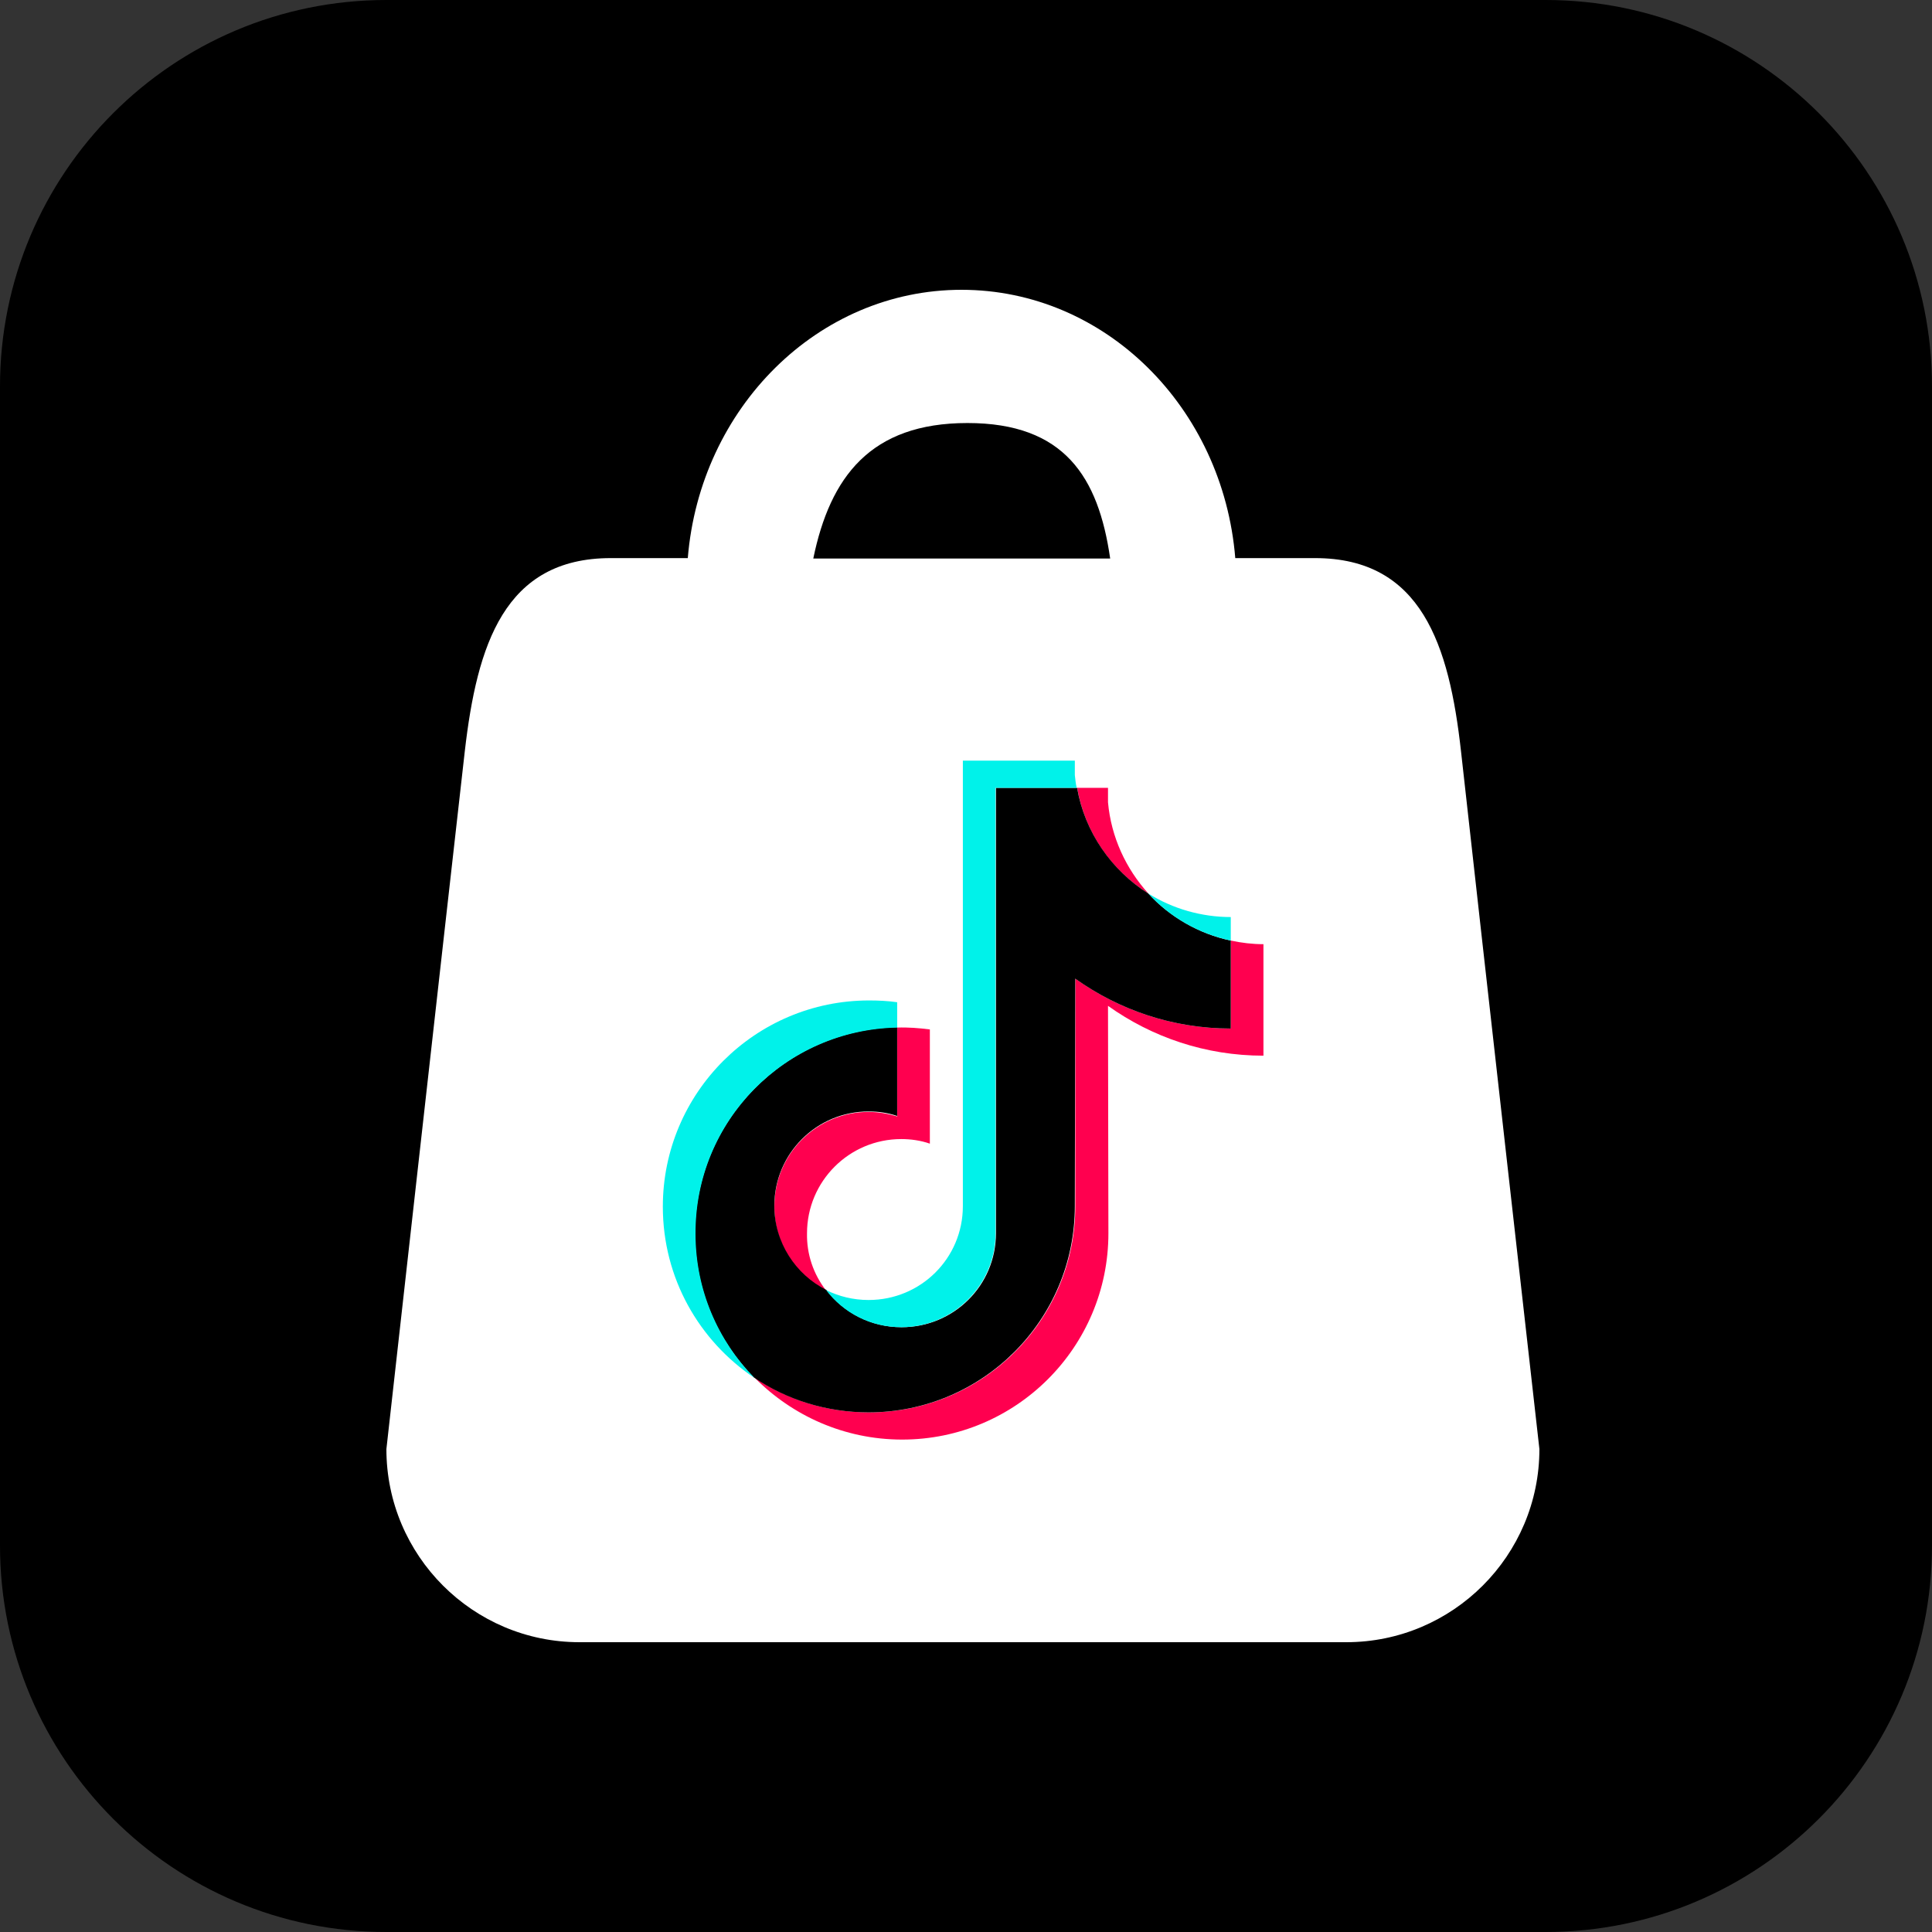 <svg width="24" height="24" viewBox="0 0 24 24" fill="none" xmlns="http://www.w3.org/2000/svg">
<rect x="0" y="0" width="24" height="24" fill="#333333" stroke="none"/>
<g clip-path="url(#clip0_8988_64941)">
<path d="M0 4.8C0 2.149 2.149 0 4.8 0H19.2C21.851 0 24 2.149 24 4.8V19.2C24 21.851 21.851 24 19.2 24H4.8C2.149 24 0 21.851 0 19.2V4.8Z" fill="black"/>
<path d="M18.149 9.331C18.002 8.014 17.659 6.933 16.336 6.933C16.043 6.933 15.705 6.933 15.345 6.933C15.193 5.063 13.729 3.6 11.944 3.6C10.16 3.6 8.696 5.069 8.544 6.933C8.195 6.933 7.874 6.933 7.587 6.933C6.264 6.933 5.926 8.014 5.774 9.331C5.526 11.515 4.8 18.001 4.8 18.001C4.8 19.324 5.875 20.4 7.198 20.4H16.724C18.047 20.4 19.123 19.324 19.123 18.001C19.123 18.001 18.391 11.515 18.149 9.331ZM12.018 5.255C13.222 5.255 13.645 5.925 13.791 6.938C12.603 6.938 11.291 6.938 10.103 6.938C10.312 5.925 10.813 5.255 12.018 5.255Z" fill="white"/>
<path d="M13.764 12.495C14.31 12.884 14.974 13.114 15.695 13.114V11.729C15.559 11.729 15.424 11.713 15.289 11.684V12.777C14.569 12.777 13.904 12.546 13.358 12.157V14.984C13.358 16.397 12.21 17.545 10.796 17.545C10.267 17.545 9.777 17.388 9.372 17.112C9.839 17.585 10.487 17.883 11.207 17.883C12.621 17.883 13.769 16.735 13.769 15.321L13.764 12.495ZM14.265 11.099C13.989 10.795 13.803 10.401 13.764 9.967V9.787H13.381C13.476 10.339 13.803 10.812 14.265 11.099ZM10.262 16.031C10.104 15.828 10.02 15.58 10.025 15.321C10.025 14.674 10.549 14.15 11.196 14.15C11.314 14.15 11.438 14.167 11.551 14.207V12.788C11.416 12.771 11.281 12.76 11.146 12.765V13.869C11.033 13.835 10.909 13.813 10.791 13.813C10.143 13.813 9.62 14.336 9.62 14.984C9.614 15.44 9.879 15.834 10.262 16.031Z" fill="#FF004F"/>
<path d="M13.357 12.157C13.903 12.546 14.568 12.777 15.289 12.777V11.684C14.889 11.6 14.528 11.386 14.264 11.099C13.808 10.812 13.476 10.339 13.38 9.787H12.372V15.321C12.372 15.969 11.848 16.487 11.201 16.487C10.818 16.487 10.48 16.307 10.267 16.025C9.884 15.834 9.619 15.434 9.619 14.978C9.619 14.331 10.143 13.807 10.79 13.807C10.914 13.807 11.032 13.824 11.145 13.863V12.76C9.754 12.788 8.634 13.925 8.634 15.321C8.634 16.02 8.91 16.65 9.366 17.112C9.771 17.388 10.267 17.545 10.79 17.545C12.203 17.545 13.352 16.397 13.352 14.984L13.357 12.157Z" fill="black"/>
<path d="M15.289 11.684V11.392C14.928 11.392 14.568 11.29 14.264 11.099C14.534 11.397 14.895 11.6 15.289 11.684ZM13.375 9.787C13.363 9.736 13.358 9.68 13.352 9.629V9.449H11.961V14.983C11.961 15.631 11.438 16.149 10.79 16.149C10.599 16.149 10.419 16.104 10.261 16.025C10.475 16.307 10.813 16.487 11.196 16.487C11.843 16.487 12.367 15.963 12.367 15.321V9.787H13.375ZM11.145 12.765V12.45C11.027 12.433 10.909 12.428 10.796 12.428C9.383 12.428 8.234 13.576 8.234 14.989C8.234 15.879 8.685 16.656 9.372 17.117C8.921 16.656 8.64 16.025 8.64 15.327C8.634 13.925 9.754 12.793 11.145 12.765Z" fill="#00F2EA"/>
</g>
<defs>
<clipPath id="clip0_8988_64941">
<rect width="24" height="24" fill="white"/>
</clipPath>
</defs>
</svg>
